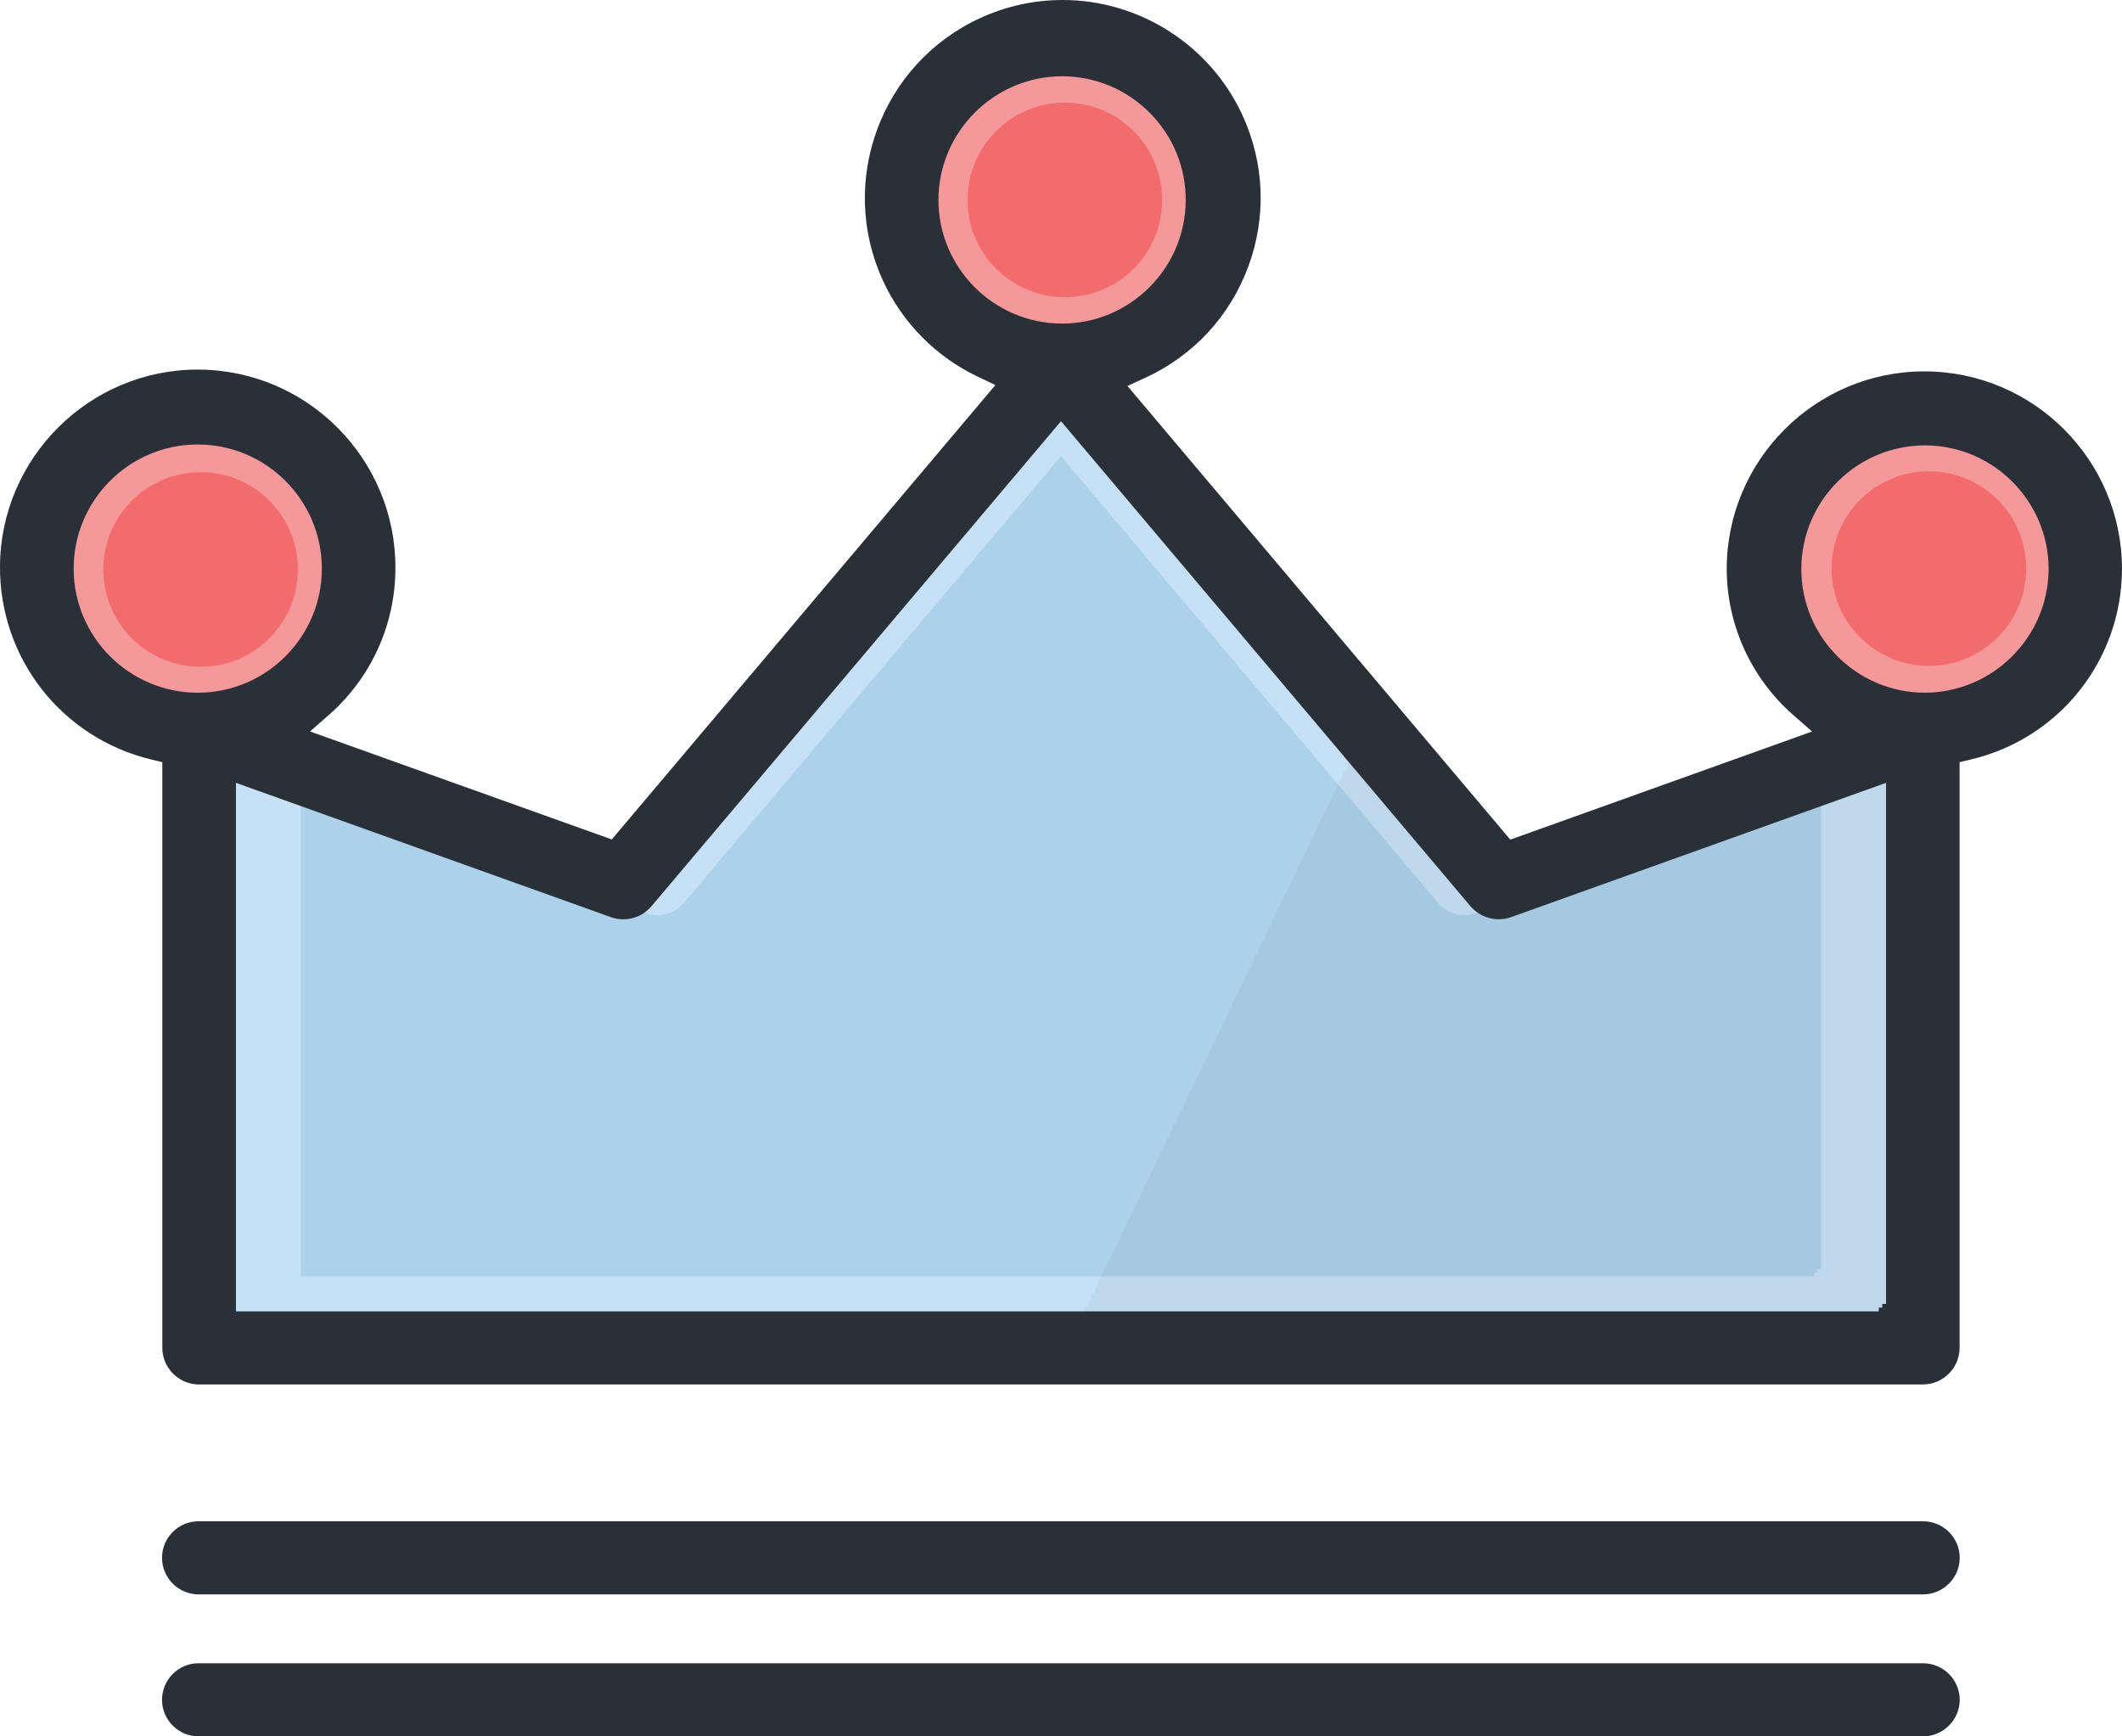 <?xml version="1.0" encoding="utf-8"?>
<!-- Generator: Adobe Illustrator 19.2.1, SVG Export Plug-In . SVG Version: 6.00 Build 0)  -->
<svg version="1.0" id="Слой_1" xmlns="http://www.w3.org/2000/svg" xmlns:xlink="http://www.w3.org/1999/xlink" x="0px" y="0px"
	 viewBox="0 0 283.99 232.355" style="enable-background:new 0 0 283.99 232.355;" xml:space="preserve">
<path style="fill:#2A3038;" d="M257.366,203.57H26.66l-0.083-0.001l-0.064,0
	c-2.692,0.032-4.861,2.254-4.828,4.951c0.032,2.666,2.226,4.834,4.891,4.834l0.066-0
	l230.709-0c2.705,0,4.913-2.197,4.921-4.898
	C262.267,205.764,260.066,203.57,257.366,203.57z"/>
<path style="fill:#2A3038;" d="M257.366,222.57H26.66l-0.083-0.001l-0.064,0
	c-2.692,0.032-4.861,2.254-4.828,4.951c0.032,2.666,2.226,4.834,4.891,4.834l0.066-0
	l230.709-0c2.705,0,4.913-2.197,4.921-4.898
	C262.267,224.764,260.066,222.57,257.366,222.57z"/>
<circle style="fill:#F59899;" cx="26.844" cy="76.207" r="23.844"/>
<circle style="fill:#F36C6D;" cx="26.844" cy="76.207" r="13.02"/>
<circle style="fill:#F59899;" cx="142.511" cy="26.75" r="23.844"/>
<circle style="fill:#F36C6D;" cx="142.511" cy="26.75" r="13.02"/>
<circle style="fill:#F59899;" cx="258.146" cy="76.084" r="23.844"/>
<circle style="fill:#F36C6D;" cx="258.146" cy="76.084" r="13.02"/>
<polygon style="fill:#C6E1F5;" points="142.511,50.594 82.688,118.714 29.277,99.928 26.466,133.381 
	28.355,180.714 257.621,180.714 257.621,97.047 200.031,117.714 "/>
<path style="fill:#ACD1EB;" d="M243.265,169.882h0.461v-0.921v-60.708v-1.309v-1.309l-1.232,0.441
	l-1.232,0.441l-43.765,15.674c-0.492,0.174-1.005,0.262-1.525,0.262
	c-1.35,0-2.624-0.589-3.495-1.614L143.403,62.715l-0.704-0.834l-0.704-0.834l-0.704,0.834
	l-0.704,0.834L91.503,120.841c-0.866,1.029-2.134,1.619-3.479,1.619
	c-0.522,0-1.037-0.09-1.531-0.266l-43.764-15.677l-1.232-0.441l-1.232-0.441v1.309v1.309
	v60.708v0.921v0.921h0.921h0.921h199.795h0.932l-0.005-0.46h0.435V169.882z"/>
<polygon style="opacity:0.05;fill:#2A3038;" points="184.021,94.714 141.978,182.047 257.621,180.714 
	255.688,100.05 204.688,119.381 "/>
<path style="fill:#2A3038;" d="M21.723,103.568v76.8c0.006,2.696,2.208,4.892,4.908,4.892h230.703
	c2.707,0,4.915-2.197,4.921-4.897v-76.795v-0.79v-0.79l0.768-0.183l0.768-0.183
	c11.851-2.821,20.157-13.3,20.198-25.483c0-14.579-11.865-26.443-26.45-26.443
	c-14.585,0-26.45,11.865-26.45,26.45c0.022,7.466,3.255,14.576,8.871,19.503l1.277,1.12
	l1.277,1.12l-1.599,0.573l-1.599,0.573l-35.884,12.852l-0.654,0.234l-0.654,0.234
	l-0.448-0.53l-0.448-0.531l-48.642-57.636l-0.848-1.005l-0.848-1.005l1.195-0.549l1.195-0.549
	c6.427-2.953,11.32-8.233,13.776-14.866s2.183-13.826-0.77-20.253
	C161.98,6.057,152.528,0,142.207,0c-3.822-0-7.536,0.816-11.039,2.425
	c-13.268,6.097-19.103,21.851-13.006,35.119c2.591,5.638,7.105,10.208,12.711,12.868
	l1.173,0.557l1.173,0.557l-0.838,0.992l-0.838,0.992l-48.773,57.761l-0.448,0.53
	l-0.448,0.53l-0.653-0.234l-0.653-0.234l-35.879-12.839l-1.599-0.572l-1.599-0.572
	l1.277-1.121l1.277-1.121c5.617-4.931,8.851-12.046,8.872-19.521
	c0.106-14.596-11.677-26.553-26.266-26.659l-0.2-0.001
	c-14.478-0-26.345,11.783-26.451,26.267c-0.089,12.331,8.215,22.981,20.196,25.899
	l0.763,0.186l0.763,0.186v0.786V103.568z M241.073,76.067
	c0.044-9.08,7.466-16.468,16.546-16.468l0.079,0
	c9.082,0.044,16.47,7.466,16.471,16.547c-0.037,9.127-7.488,16.549-16.609,16.549h-0.002
	h-0.016C248.417,92.651,241.03,85.192,241.073,76.067z M125.591,26.752
	c0.023-9.126,7.463-16.549,16.585-16.549c4.434,0.021,8.59,1.764,11.709,4.907
	c3.117,3.142,4.823,7.304,4.802,11.72c-0.043,9.081-7.466,16.469-16.546,16.469h-0.001
	h-0.001l-0.075-0C132.98,43.255,125.592,35.832,125.591,26.752z M81.756,122.73
	c0.535,0.192,1.094,0.289,1.661,0.289c1.46,0,2.836-0.641,3.776-1.758l53.274-63.089
	l0.764-0.905l0.764-0.905l0.764,0.905l0.764,0.905l53.263,63.086
	c0.945,1.113,2.328,1.752,3.793,1.752c0.564,0,1.121-0.096,1.655-0.284l47.501-17.012
	l1.337-0.479l1.337-0.479v1.42v1.42v65.89v1h-0.5v0.5h-0.472l0.006,0.5h-1.011
	H33.581h-1h-1v-1v-1v-65.89v-1.42v-1.42l1.337,0.479l1.337,0.479L81.756,122.73z
	 M9.858,76.153c-0.037-9.157,7.383-16.637,16.541-16.674l0.067-0
	c9.121-0.001,16.571,7.419,16.608,16.541c0.037,9.158-7.383,16.638-16.541,16.675
	l-0.055,0h-0.001h-0.02C17.337,92.695,9.89,85.274,9.858,76.153z"/>
</svg>
